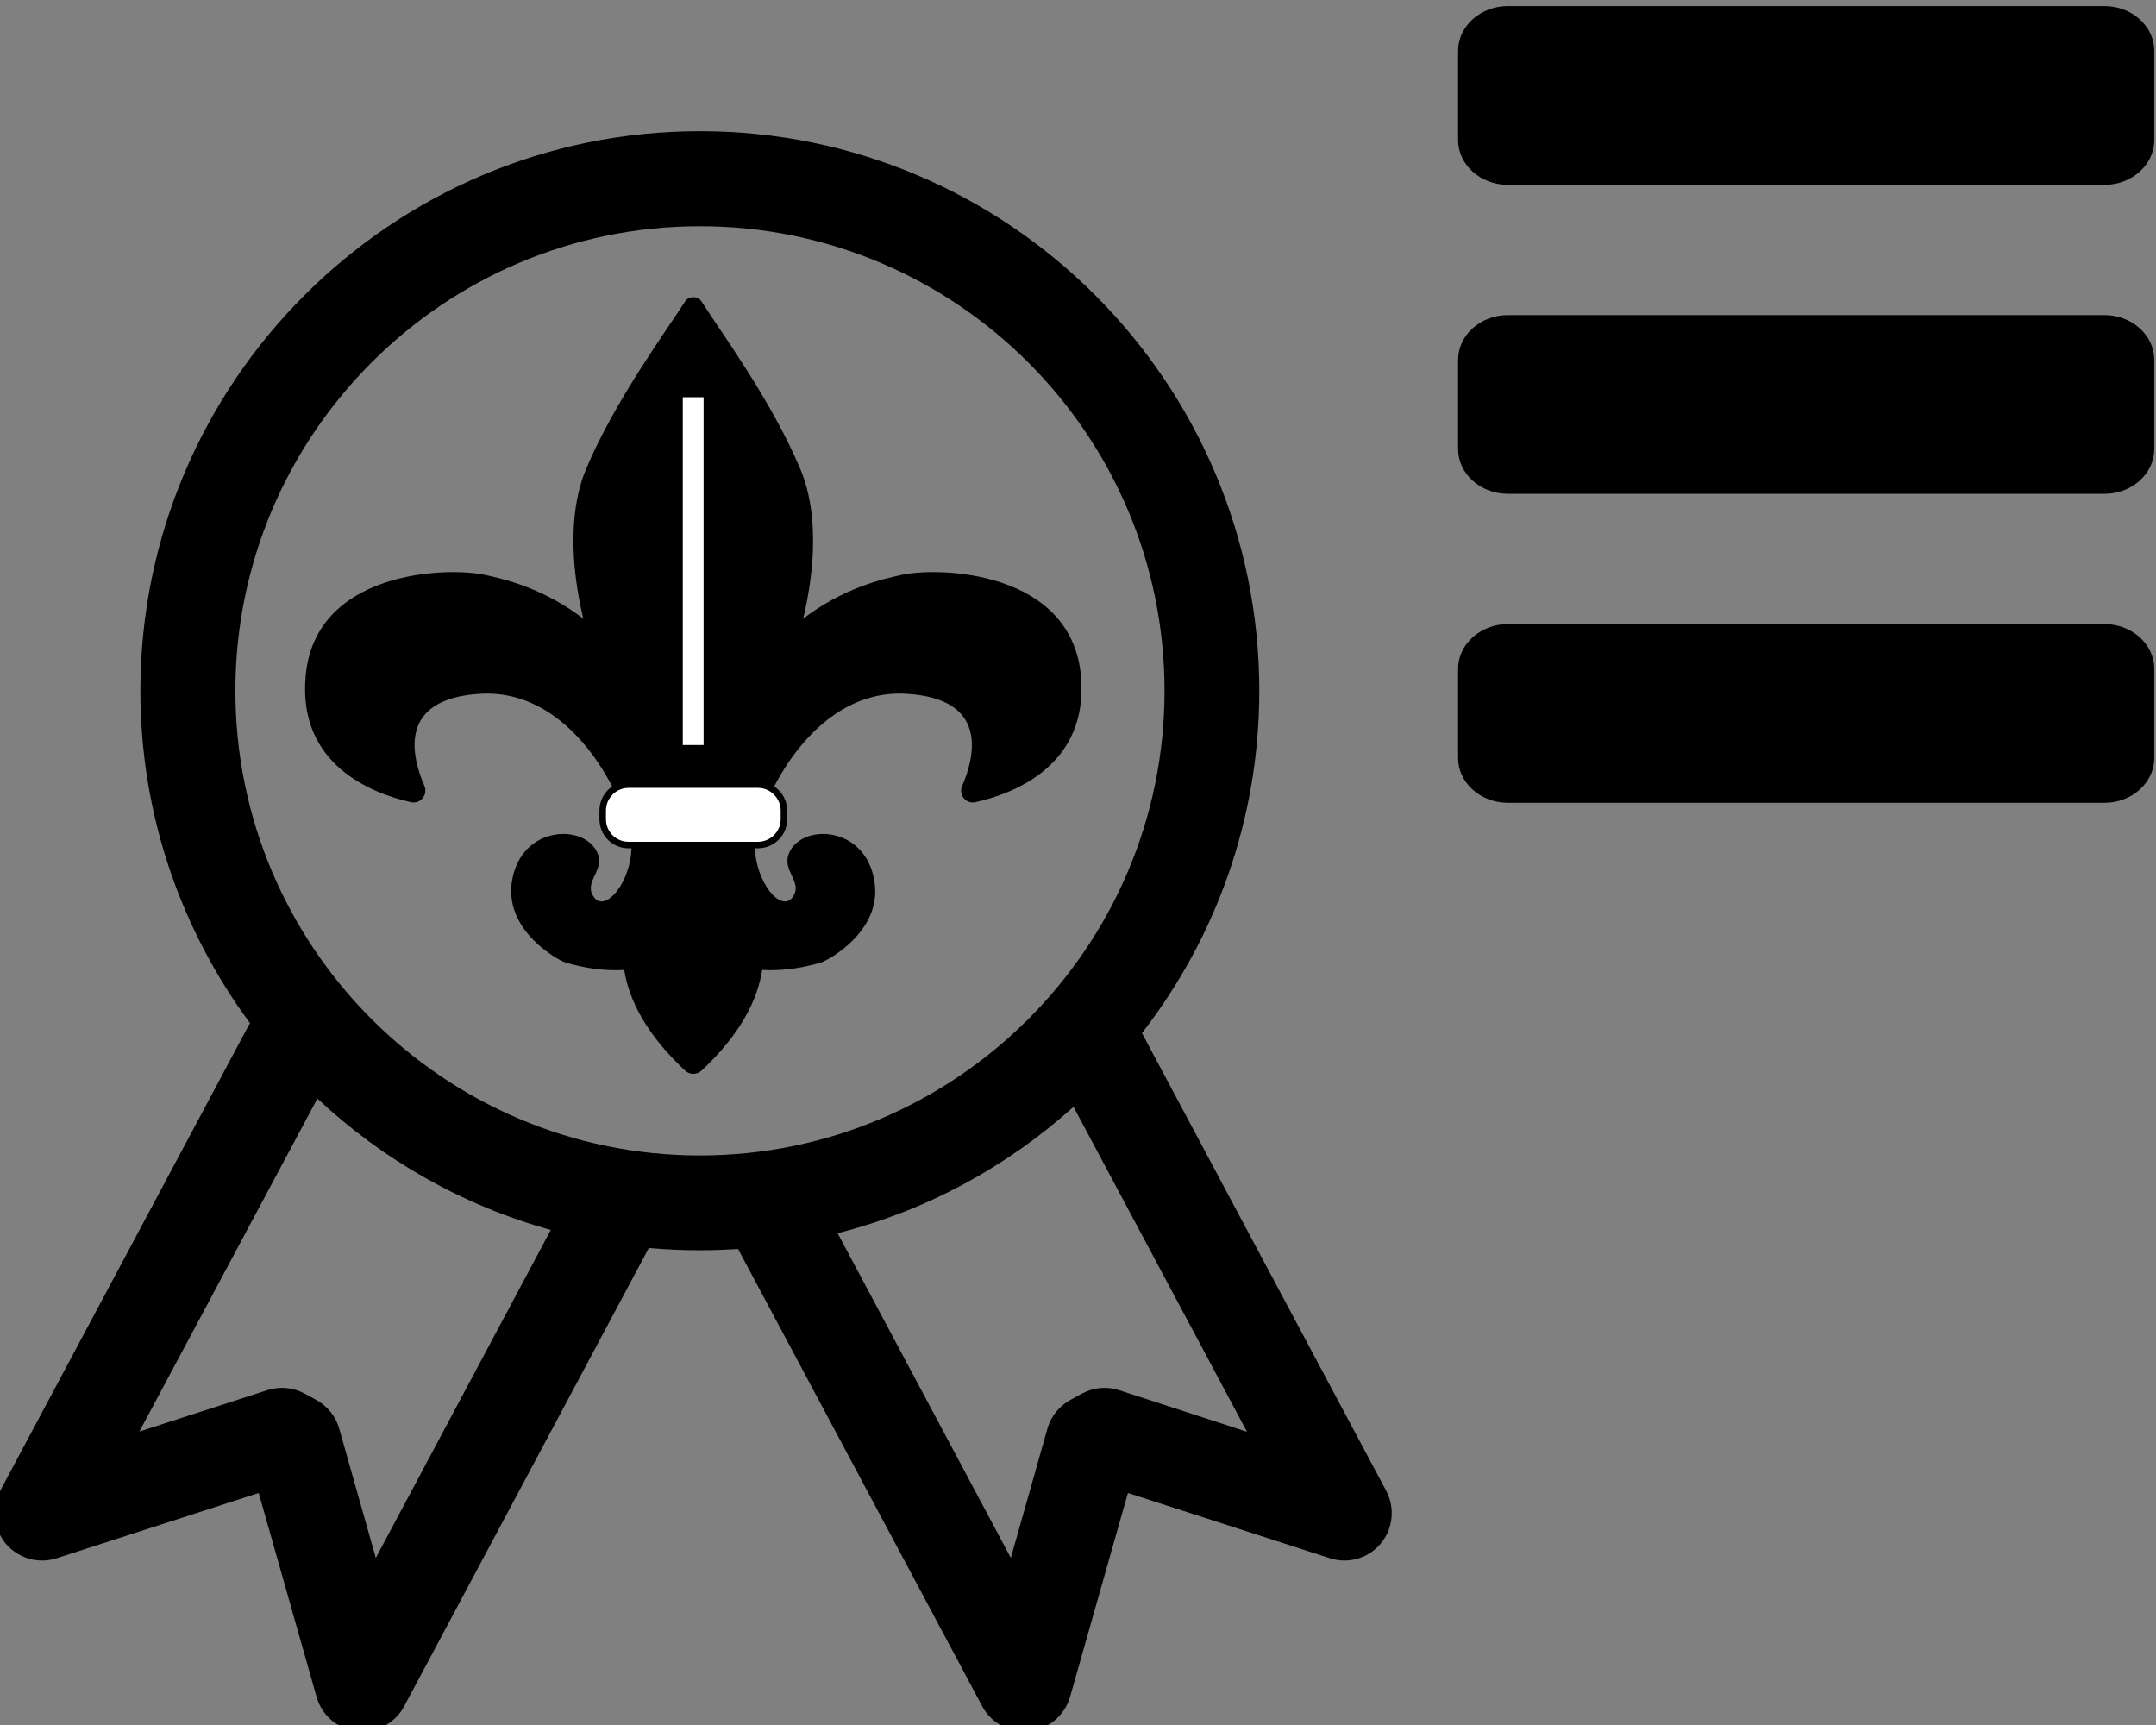<?xml version="1.0" encoding="UTF-8" standalone="no"?>
<svg
   xmlns:dc="http://purl.org/dc/elements/1.1/"
   xmlns:cc="http://creativecommons.org/ns#"
   xmlns:rdf="http://www.w3.org/1999/02/22-rdf-syntax-ns#"
   xmlns:svg="http://www.w3.org/2000/svg"
   xmlns="http://www.w3.org/2000/svg"
   xmlns:sodipodi="http://sodipodi.sourceforge.net/DTD/sodipodi-0.dtd"
   xmlns:inkscape="http://www.inkscape.org/namespaces/inkscape"
   aria-hidden="true"
   focusable="false"
   data-prefix="fas"
   data-icon="user-plus"
   class="svg-inline--fa fa-user-plus fa-w-20"
   role="img"
   viewBox="0 0 640 512"
   version="1.1"
   id="svg4"
   sodipodi:docname="accion-habilitacion-list.svg"
   inkscape:version="0.92.4 (5da689c313, 2019-01-14)">
  <rect x="0" y="0" width="640" height="512" fill="#808080" stroke="none"/>
  <defs
     id="defs8">
    <pattern
       y="0"
       x="0"
       height="6"
       width="6"
       patternUnits="userSpaceOnUse"
       id="EMFhbasepattern" />
  </defs>
  <sodipodi:namedview
     pagecolor="#ffffff"
     bordercolor="#666666"
     borderopacity="1"
     objecttolerance="10"
     gridtolerance="10"
     guidetolerance="10"
     inkscape:pageopacity="0"
     inkscape:pageshadow="2"
     inkscape:window-width="1920"
     inkscape:window-height="996"
     id="namedview6"
     showgrid="false"
     inkscape:zoom="1.3037281"
     inkscape:cx="293.94036"
     inkscape:cy="297.75911"
     inkscape:window-x="-8"
     inkscape:window-y="-8"
     inkscape:window-maximized="1"
     inkscape:current-layer="svg4"
     showguides="true"
     inkscape:guide-bbox="true">
    <sodipodi:guide
       position="496.814,329.763"
       orientation="1,0"
       id="guide826"
       inkscape:locked="false" />
    <sodipodi:guide
       position="559.729,54.237"
       orientation="1,0"
       id="guide828"
       inkscape:locked="false" />
    <sodipodi:guide
       position="670.373,303.729"
       orientation="0,1"
       id="guide830"
       inkscape:locked="false" />
    <sodipodi:guide
       position="713.763,242.983"
       orientation="0,1"
       id="guide832"
       inkscape:locked="false" />
    <sodipodi:guide
       position="416.542,242.983"
       orientation="1,0"
       id="guide834"
       inkscape:locked="false" />
    <sodipodi:guide
       position="637.831,242.983"
       orientation="1,0"
       id="guide836"
       inkscape:locked="false" />
  </sodipodi:namedview>
  <g
     id="g860"
     transform="matrix(1.276,0,0,1.276,0.432,-141.92)">
    <path
       inkscape:connector-curvature="0"
       style="fill:#000000;fill-opacity:1;fill-rule:nonzero;stroke:none;stroke-width:0.729"
       d="m 0.997,470.284 c 2.916,3.441 7.582,4.783 11.898,3.383 l 46.952,-15.165 13.473,47.477 c 1.225,4.316 4.958,7.466 9.449,7.932 0.408,0.058 0.817,0.058 1.167,0.058 4.024,0 7.816,-2.216 9.74,-5.833 L 150.601,401.519 c 3.908,0.35 7.874,0.525 11.898,0.525 2.975,0 5.949,-0.117 8.865,-0.292 l 56.809,106.385 c 1.925,3.616 5.716,5.833 9.74,5.833 0.408,0 0.817,0 1.167,-0.058 4.491,-0.467 8.224,-3.616 9.507,-7.932 l 13.473,-47.477 46.952,15.165 c 4.258,1.4 8.982,0.058 11.84,-3.383 2.916,-3.441 3.383,-8.34 1.283,-12.307 L 265.326,351.534 c 17.089,-22.047 27.296,-49.635 27.296,-79.614 0,-71.798 -58.383,-130.182 -130.123,-130.182 -71.798,0 -130.182,58.383 -130.182,130.182 0,28.871 9.507,55.642 25.488,77.281 L -0.287,457.978 c -2.1,3.966 -1.575,8.865 1.283,12.307 z M 260.018,434.589 c -2.858,-0.933 -5.949,-0.642 -8.574,0.758 l -2.683,1.458 c -2.625,1.4 -4.608,3.849 -5.424,6.707 l -8.515,30.096 -40.303,-75.531 c 20.705,-5.249 39.486,-15.514 54.884,-29.396 l 40.361,75.589 z M 162.499,163.844 c 59.55,0 108.076,48.468 108.076,108.076 0,59.55 -48.526,108.076 -108.076,108.076 -59.608,0 -108.076,-48.526 -108.076,-108.076 0,-59.608 48.468,-108.076 108.076,-108.076 z M 73.495,366.757 c 15.165,14.231 33.712,24.846 54.301,30.562 l -40.711,76.289 -8.515,-30.096 c -0.817,-2.858 -2.8,-5.308 -5.424,-6.707 l -2.683,-1.458 c -2.625,-1.4 -5.716,-1.691 -8.632,-0.758 l -29.746,9.624 z"
       id="path825" />
    <path
       inkscape:connector-curvature="0"
       style="fill:#000000;fill-opacity:1;fill-rule:nonzero;stroke:none;stroke-width:0.729"
       d="m 98.4,294.026 c 0.875,2.041 -0.933,4.316 -3.15,3.791 -9.157,-2.041 -26.246,-8.749 -24.497,-29.163 2.041,-24.672 32.72,-25.605 41.586,-23.738 8.807,1.925 37.795,8.282 48.526,54.242 10.732,45.902 -23.155,37.97 -29.746,35.928 -1.575,-0.525 -13.881,-7.174 -12.423,-18.431 1.866,-13.881 17.847,-13.998 20.18,-6.416 1.108,3.791 -3.616,6.416 -0.933,9.799 2.625,3.383 8.457,-3.558 8.632,-11.665 0.175,-7.932 -12.248,-37.27 -35.345,-35.753 -18.839,1.167 -15.981,14.173 -12.832,21.405 z"
       id="path827" />
    <path
       inkscape:connector-curvature="0"
       style="fill:#000000;fill-opacity:1;fill-rule:nonzero;stroke:none;stroke-width:0.729"
       d="m 223.507,294.026 c -0.933,2.041 0.875,4.316 3.091,3.791 9.215,-2.041 26.246,-8.749 24.555,-29.163 -2.1,-24.672 -32.779,-25.605 -41.586,-23.738 -8.865,1.925 -37.795,8.282 -48.526,54.242 -10.732,45.902 23.097,37.97 29.687,35.928 1.633,-0.525 13.94,-7.174 12.423,-18.431 -1.866,-13.881 -17.847,-13.998 -20.122,-6.416 -1.167,3.791 3.558,6.416 0.933,9.799 -2.683,3.383 -8.457,-3.558 -8.69,-11.665 -0.175,-7.932 12.248,-37.27 35.403,-35.753 18.781,1.167 15.923,14.173 12.832,21.405 z"
       id="path829" />
    <path
       inkscape:connector-curvature="0"
       style="fill:#000000;fill-opacity:1;fill-rule:nonzero;stroke:none;stroke-width:0.729"
       d="m 185.887,220.419 c -6.882,-16.331 -18.781,-32.312 -22.98,-39.02 -0.933,-1.4 -3.033,-1.4 -3.908,0 -4.258,6.707 -16.331,23.038 -23.038,39.02 -5.891,14.173 -2.45,36.395 7.116,56.284 5.833,12.015 8.166,15.223 8.865,25.663 0.35,5.658 -0.817,11.373 -3.616,16.389 -5.483,9.857 -7.232,24.672 10.674,41.469 1.05,1.05 2.8,1.05 3.908,0 17.847,-16.739 16.098,-31.612 10.615,-41.469 -2.8,-5.016 -3.966,-10.674 -3.558,-16.389 0.7,-10.44 3.033,-13.648 8.807,-25.663 9.565,-19.889 13.065,-42.111 7.116,-56.284 z"
       id="path831" />
    <path
       inkscape:connector-curvature="0"
       style="fill:#ffffff;fill-opacity:1;fill-rule:nonzero;stroke:#000000;stroke-width:1.516px;stroke-linecap:butt;stroke-linejoin:miter;stroke-miterlimit:4;stroke-dasharray:none;stroke-opacity:1"
       d="m 175.972,307.79 h -30.096 c -3.325,0 -6.007,-2.683 -6.007,-6.007 v -1.983 c 0,-3.325 2.683,-6.066 6.007,-6.066 h 30.096 c 3.325,0 6.066,2.741 6.066,6.066 v 1.983 c 0,3.325 -2.741,6.007 -6.066,6.007 z"
       id="path833" />
    <path
       inkscape:connector-curvature="0"
       style="fill:#ffffff;fill-opacity:1;fill-rule:nonzero;stroke:none;stroke-width:0.729"
       d="m 160.924,203.622 v 80.897 z"
       id="path835" />
    <path
       inkscape:connector-curvature="0"
       style="fill:none;stroke:#ffffff;stroke-width:4.841px;stroke-linecap:butt;stroke-linejoin:bevel;stroke-miterlimit:4;stroke-dasharray:none;stroke-opacity:1"
       d="m 160.924,203.622 v 80.897"
       id="path837" />
  </g>
  <g
     transform="translate(0.767,-0.767)"
     id="g853">
    <path
       sodipodi:nodetypes="ccssccssc"
       style="fill:currentColor;stroke-width:0.874"
       inkscape:connector-curvature="0"
       id="path2"
       d="m 623.949,94.289 c -177.123,0 -80.109,0 -177.123,0 -8.118,0 -14.76,5.968 -14.76,13.262 v 26.525 c 0,7.294 6.642,13.262 14.76,13.262 177.123,0 80.109,0 177.123,0 8.118,0 14.76,-5.968 14.76,-13.262 v -26.525 c 0,-7.294 -6.642,-13.262 -14.76,-13.262 z" />
    <path
       sodipodi:nodetypes="ccssccssc"
       style="fill:currentColor;stroke-width:0.874"
       inkscape:connector-curvature="0"
       id="path2-3"
       d="m 623.949,2.577 c -177.123,0 -80.109,0 -177.123,0 -8.118,0 -14.76,5.968 -14.76,13.262 v 26.525 c 0,7.294 6.642,13.262 14.76,13.262 177.123,0 80.109,0 177.123,0 8.118,0 14.76,-5.968 14.76,-13.262 v -26.525 c 0,-7.294 -6.642,-13.262 -14.76,-13.262 z" />
    <path
       sodipodi:nodetypes="ccssccssc"
       style="fill:currentColor;stroke-width:0.874"
       inkscape:connector-curvature="0"
       id="path2-3-1"
       d="m 623.949,186.002 c -177.123,0 -80.109,0 -177.123,0 -8.118,0 -14.76,5.968 -14.76,13.262 v 26.525 c 0,7.294 6.642,13.262 14.76,13.262 177.123,0 80.109,0 177.123,0 8.118,0 14.76,-5.968 14.76,-13.262 v -26.525 c 0,-7.294 -6.642,-13.262 -14.76,-13.262 z" />
  </g>
</svg>
